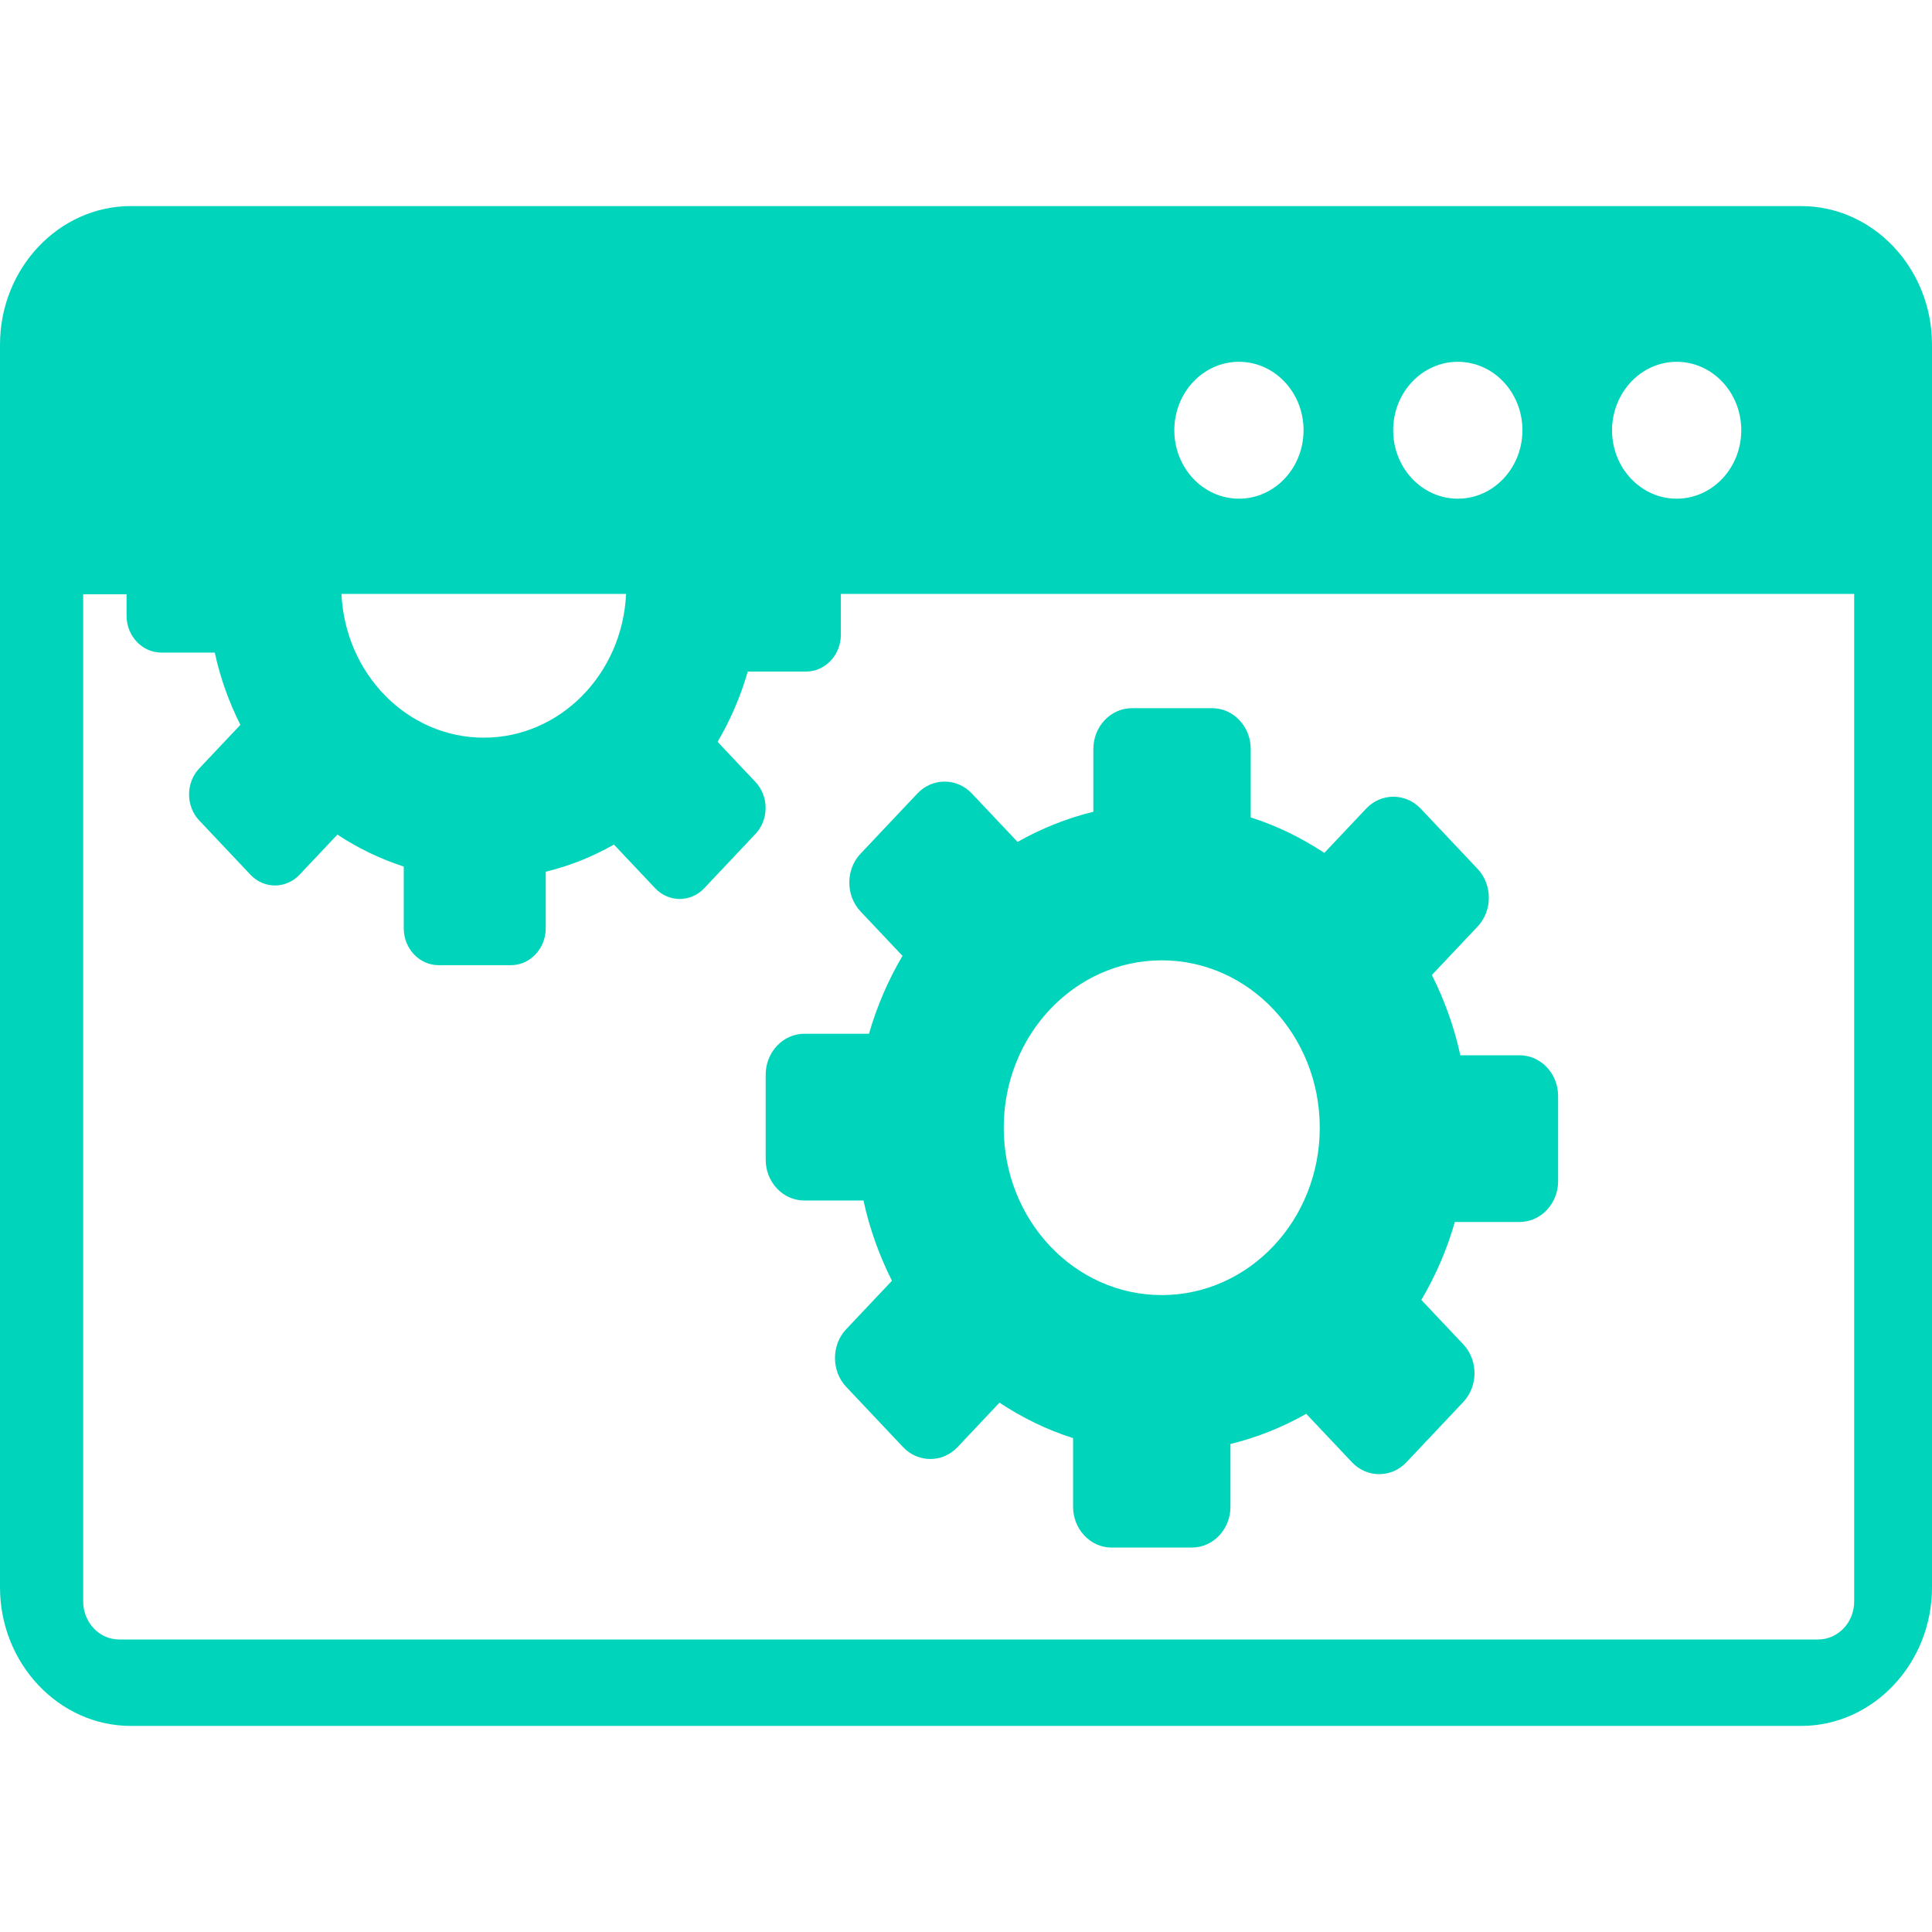 <svg width="20" height="20" viewBox="0 0 75 59" fill="none" xmlns="http://www.w3.org/2000/svg"><path fill-rule="evenodd" clip-rule="evenodd" d="M5.078 0H69.922C72.717 0 75 2.418 75 5.379V53.621C75 56.576 72.717 59 69.922 59H5.078C2.283 59 0 56.576 0 53.621V5.379C0 2.418 2.283 0 5.078 0ZM55.151 23.39L57.361 25.731C57.941 26.345 57.941 27.354 57.361 27.968L55.585 29.849C56.073 30.819 56.451 31.866 56.69 32.965H58.99C59.815 32.965 60.486 33.676 60.486 34.549V37.853C60.486 38.726 59.815 39.437 58.99 39.437H56.476C56.171 40.516 55.725 41.531 55.176 42.462L56.805 44.189C57.385 44.803 57.385 45.811 56.805 46.425L54.596 48.766C54.016 49.38 53.064 49.38 52.484 48.766L50.708 46.885C49.792 47.402 48.804 47.803 47.766 48.055V50.492C47.766 51.365 47.095 52.076 46.271 52.076H43.152C42.328 52.076 41.657 51.365 41.657 50.492V47.828C40.637 47.505 39.679 47.033 38.8 46.451L37.17 48.178C36.591 48.792 35.638 48.792 35.059 48.178L32.849 45.837C32.269 45.223 32.269 44.214 32.849 43.6L34.625 41.719C34.137 40.749 33.758 39.702 33.52 38.603H31.22C30.395 38.603 29.724 37.892 29.724 37.019V33.715C29.724 32.849 30.395 32.131 31.22 32.131H33.734C34.045 31.052 34.485 30.037 35.034 29.106L33.404 27.38C32.825 26.765 32.825 25.757 33.404 25.143L35.614 22.802C36.194 22.188 37.146 22.188 37.726 22.802L39.502 24.683C40.417 24.166 41.406 23.765 42.444 23.513V21.076C42.444 20.203 43.115 19.492 43.939 19.492H47.058C47.882 19.492 48.553 20.203 48.553 21.076V23.733C49.573 24.056 50.531 24.528 51.41 25.11L53.04 23.384C53.619 22.776 54.565 22.776 55.151 23.39ZM45.099 29.28C48.486 29.28 51.233 32.19 51.233 35.778C51.233 39.366 48.486 42.275 45.099 42.275C41.711 42.275 38.965 39.366 38.965 35.778C38.965 32.19 41.711 29.28 45.099 29.28ZM32.642 15.057V16.641C32.642 17.423 32.037 18.07 31.293 18.07H29.028C28.748 19.04 28.351 19.958 27.856 20.798L29.327 22.356C29.852 22.912 29.852 23.817 29.327 24.373L27.338 26.481C26.813 27.037 25.958 27.037 25.433 26.481L23.834 24.787C23.01 25.253 22.119 25.614 21.185 25.841V28.039C21.185 28.821 20.581 29.468 19.836 29.468H17.023C16.284 29.468 15.674 28.828 15.674 28.039V25.64C14.758 25.343 13.892 24.923 13.098 24.399L11.627 25.957C11.102 26.513 10.248 26.513 9.723 25.957L7.733 23.849C7.208 23.294 7.208 22.389 7.733 21.832L9.332 20.139C8.893 19.266 8.551 18.322 8.337 17.333H6.262C5.524 17.333 4.913 16.693 4.913 15.904V15.07H3.229V54.158C3.229 54.571 3.381 54.934 3.638 55.212C3.894 55.483 4.242 55.645 4.633 55.645H70.575C70.966 55.645 71.307 55.483 71.57 55.212C71.832 54.934 71.979 54.571 71.979 54.158V15.057H72.003H32.642ZM13.257 15.057C13.397 18.16 15.814 20.636 18.78 20.636C21.747 20.636 24.164 18.16 24.304 15.057H13.257ZM65.088 6.045C66.473 6.045 67.596 7.234 67.596 8.702C67.596 10.169 66.473 11.359 65.088 11.359C63.702 11.359 62.579 10.169 62.579 8.702C62.585 7.234 63.709 6.045 65.088 6.045ZM48.096 6.045C49.481 6.045 50.604 7.234 50.604 8.702C50.604 10.169 49.481 11.359 48.096 11.359C46.71 11.359 45.587 10.169 45.587 8.702C45.587 7.234 46.71 6.045 48.096 6.045ZM56.592 6.045C57.977 6.045 59.1 7.234 59.1 8.702C59.1 10.169 57.977 11.359 56.592 11.359C55.206 11.359 54.083 10.169 54.083 8.702C54.083 7.234 55.206 6.045 56.592 6.045Z" fill="#00D4BB"></path></svg>
